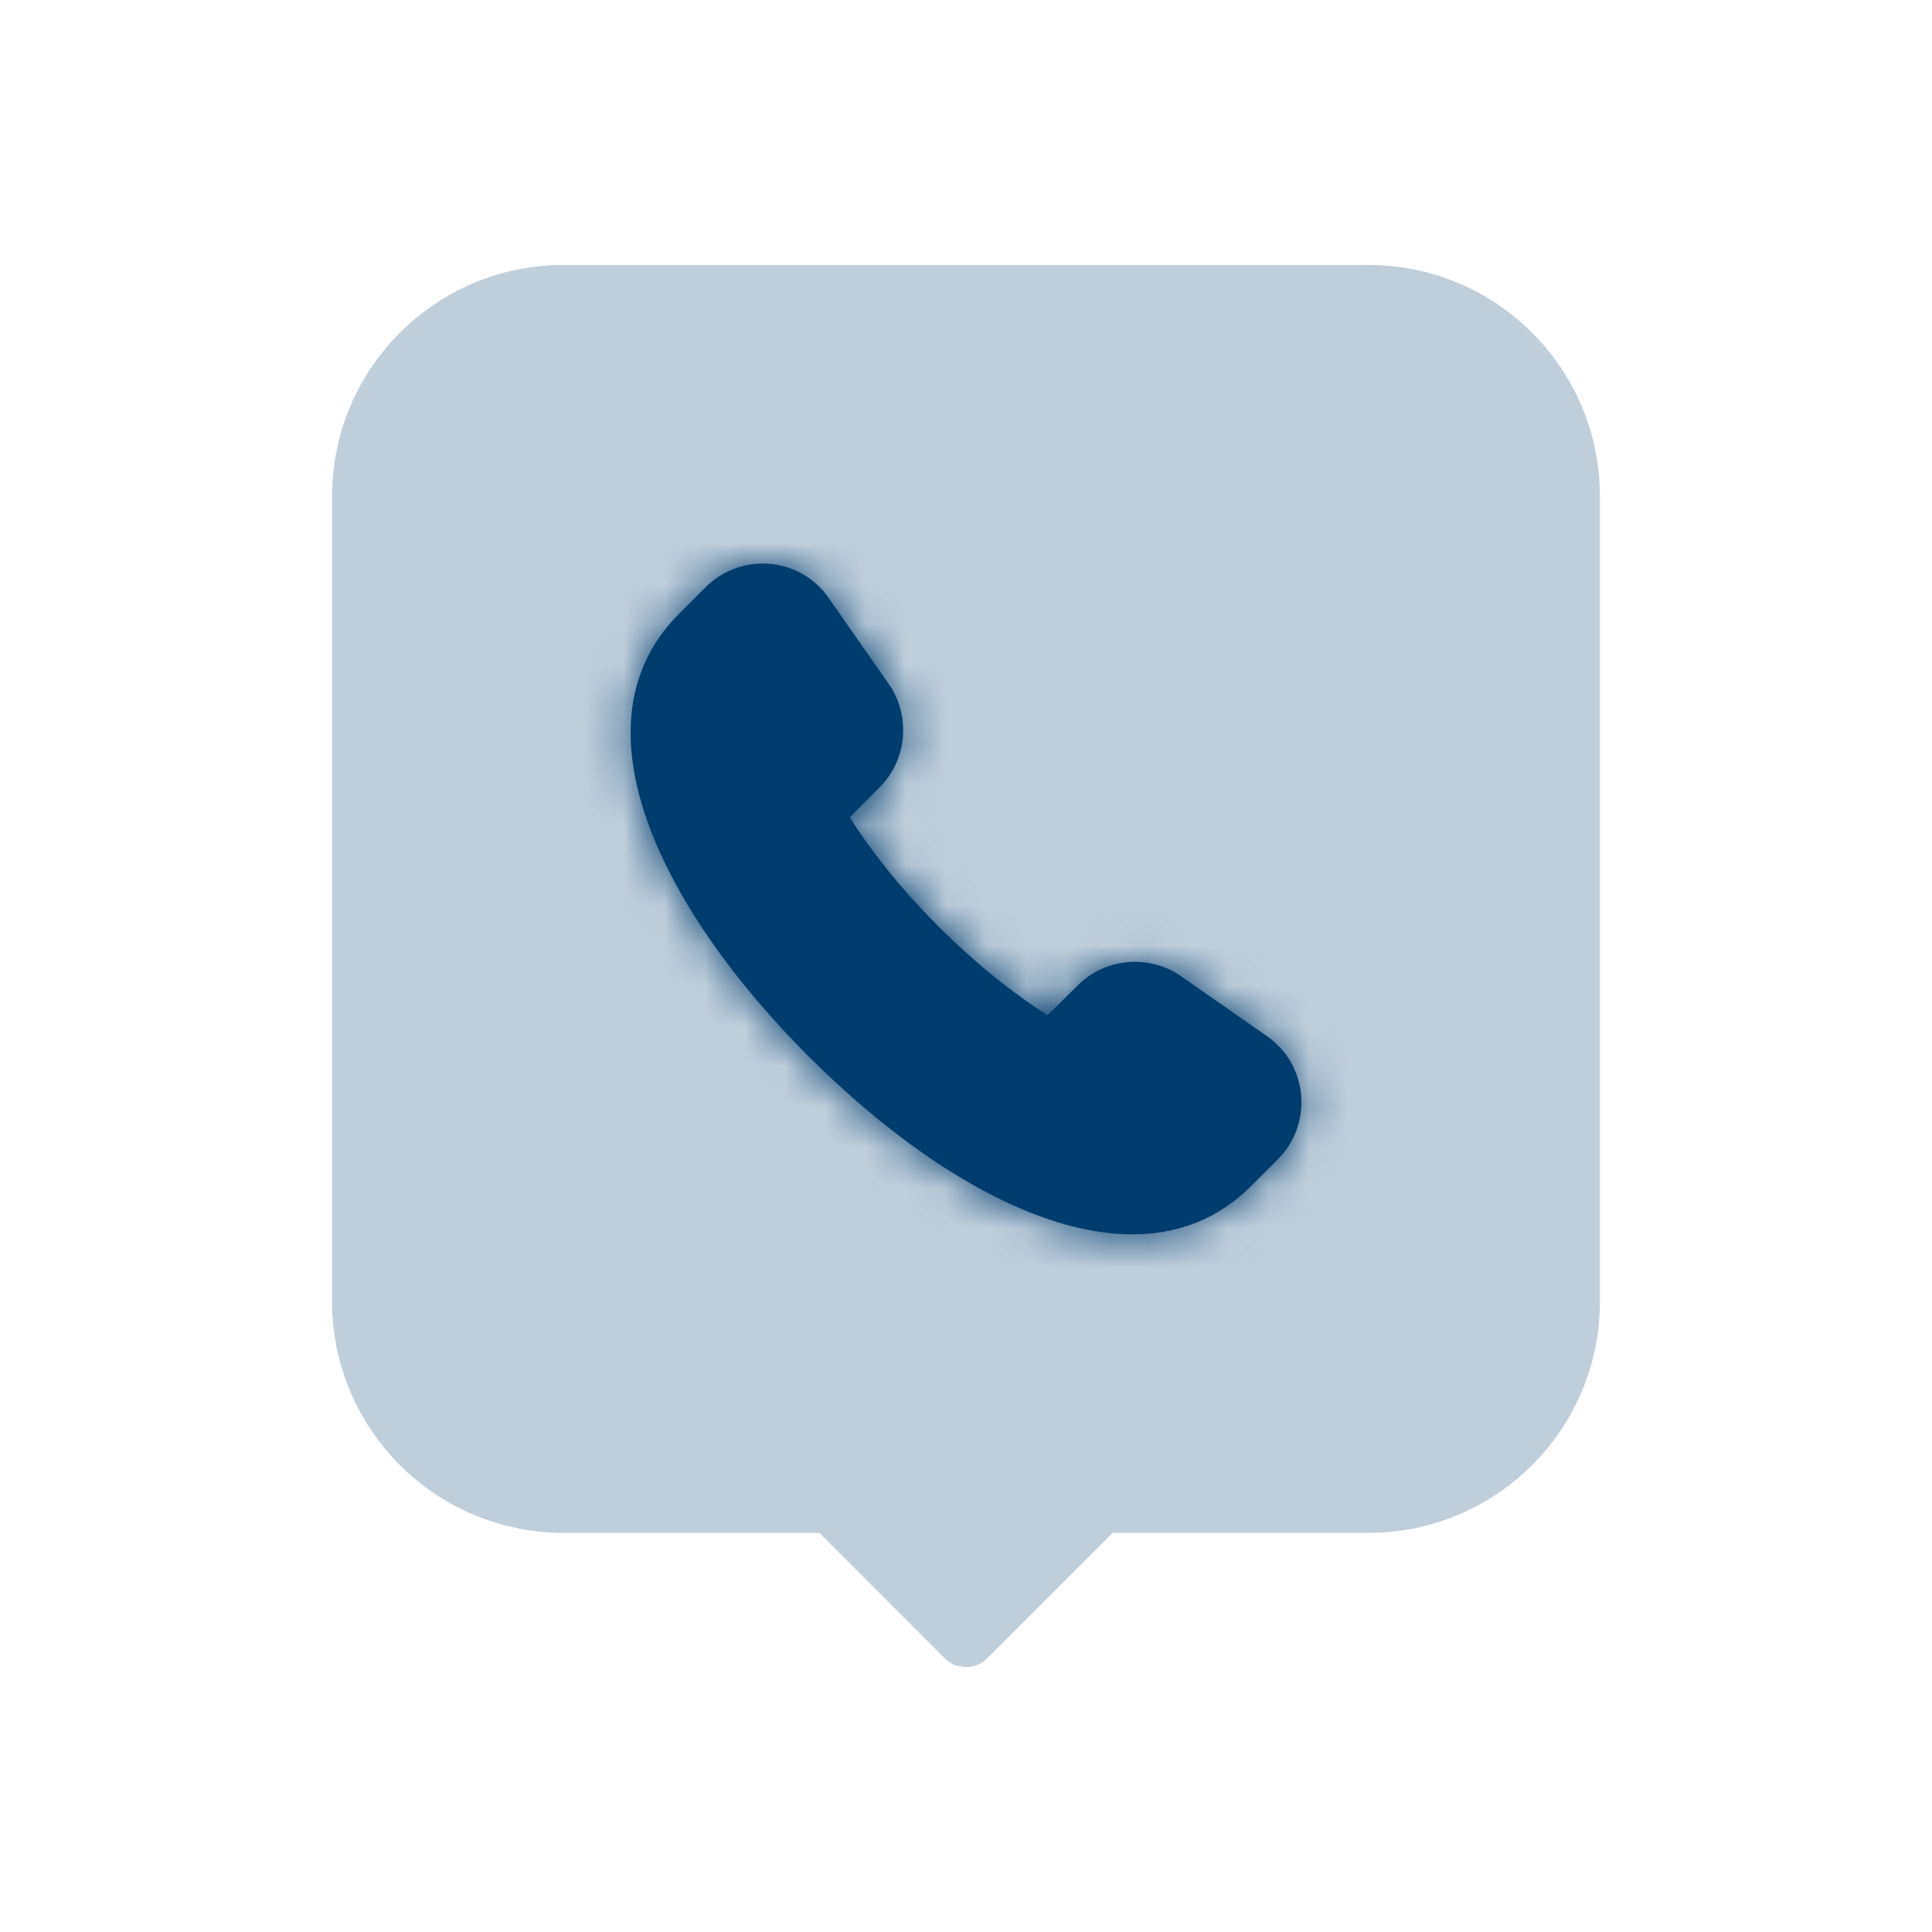 <svg width="48" height="48" viewBox="0 0 48 48" fill="none" xmlns="http://www.w3.org/2000/svg">
<path fill-rule="evenodd" clip-rule="evenodd" d="M27.333 37.333L24 40.667L20.667 37.333H14C11.238 37.333 9 35.095 9 32.333V12.333C9 9.572 11.238 7.333 14 7.333H34C36.762 7.333 39 9.572 39 12.333V32.333C39 35.095 36.762 37.333 34 37.333H27.333Z" fill="#BFCEDB" stroke="#BFCEDB" stroke-width="1.5" stroke-linecap="round" stroke-linejoin="round"/>
<mask id="path-3-inside-1_356_1415" fill="white">
<path fill-rule="evenodd" clip-rule="evenodd" d="M20.087 26.243C23.725 29.883 28.335 32.203 31.077 29.473L31.742 28.808C32.627 27.923 32.503 26.458 31.477 25.743C30.828 25.292 30.132 24.807 29.362 24.265C28.565 23.705 27.472 23.79 26.78 24.477L26.028 25.223C25.097 24.633 24.175 23.875 23.318 23.02L23.315 23.017C22.46 22.162 21.702 21.238 21.112 20.307L21.858 19.555C22.545 18.863 22.632 17.768 22.068 16.972C21.527 16.203 21.042 15.508 20.593 14.862C19.88 13.832 18.413 13.707 17.527 14.593L16.862 15.258C14.133 18 16.452 22.607 20.09 26.248"/>
</mask>
<path fill-rule="evenodd" clip-rule="evenodd" d="M20.087 26.243C23.725 29.883 28.335 32.203 31.077 29.473L31.742 28.808C32.627 27.923 32.503 26.458 31.477 25.743C30.828 25.292 30.132 24.807 29.362 24.265C28.565 23.705 27.472 23.79 26.78 24.477L26.028 25.223C25.097 24.633 24.175 23.875 23.318 23.02L23.315 23.017C22.46 22.162 21.702 21.238 21.112 20.307L21.858 19.555C22.545 18.863 22.632 17.768 22.068 16.972C21.527 16.203 21.042 15.508 20.593 14.862C19.88 13.832 18.413 13.707 17.527 14.593L16.862 15.258C14.133 18 16.452 22.607 20.09 26.248" fill="#003C6E"/>
<path d="M21.148 25.183C20.562 24.597 19.612 24.597 19.026 25.183C18.44 25.768 18.44 26.718 19.026 27.304L21.148 25.183ZM31.077 29.473L32.135 30.536L32.137 30.534L31.077 29.473ZM31.477 25.743L30.619 26.974L30.619 26.974L31.477 25.743ZM29.362 24.265L30.225 23.038L30.224 23.038L29.362 24.265ZM26.78 24.477L25.723 23.412L25.723 23.413L26.78 24.477ZM26.028 25.223L25.226 26.491C25.817 26.865 26.589 26.781 27.085 26.288L26.028 25.223ZM23.318 23.02L22.258 24.081L22.259 24.082L23.318 23.02ZM21.112 20.307L20.047 19.25C19.554 19.746 19.47 20.518 19.845 21.109L21.112 20.307ZM21.858 19.555L22.923 20.612L22.923 20.612L21.858 19.555ZM22.068 16.972L20.842 17.836L20.844 17.838L22.068 16.972ZM20.593 14.862L19.36 15.716L19.361 15.716L20.593 14.862ZM16.862 15.258L15.801 14.198L15.799 14.2L16.862 15.258ZM19.029 27.308C19.614 27.895 20.564 27.895 21.15 27.309C21.736 26.724 21.737 25.774 21.151 25.188L19.029 27.308ZM19.026 27.304C20.932 29.211 23.178 30.864 25.415 31.66C27.68 32.466 30.206 32.457 32.135 30.536L30.018 28.41C29.206 29.22 28.056 29.416 26.421 28.834C24.758 28.242 22.88 26.916 21.148 25.183L19.026 27.304ZM32.137 30.534L32.802 29.869L30.681 27.748L30.016 28.413L32.137 30.534ZM32.802 29.869C34.341 28.33 34.135 25.767 32.334 24.512L30.619 26.974C30.872 27.15 30.912 27.517 30.681 27.748L32.802 29.869ZM32.334 24.513C31.685 24.061 30.991 23.578 30.225 23.038L28.499 25.492C29.272 26.036 29.972 26.523 30.619 26.974L32.334 24.513ZM30.224 23.038C28.841 22.066 26.938 22.206 25.723 23.412L27.837 25.541C28.005 25.374 28.289 25.344 28.499 25.492L30.224 23.038ZM25.723 23.413L24.971 24.159L27.085 26.288L27.837 25.541L25.723 23.413ZM26.831 23.956C26.008 23.435 25.171 22.75 24.378 21.958L22.259 24.082C23.179 25 24.186 25.832 25.226 26.491L26.831 23.956ZM24.379 21.959L24.376 21.956L22.254 24.077L22.258 24.081L24.379 21.959ZM24.376 21.956C23.586 21.166 22.901 20.328 22.379 19.504L19.845 21.109C20.503 22.149 21.334 23.157 22.254 24.077L24.376 21.956ZM22.176 21.364L22.923 20.612L20.794 18.498L20.047 19.25L22.176 21.364ZM22.923 20.612C24.128 19.398 24.273 17.491 23.293 16.106L20.844 17.838C20.99 18.045 20.962 18.328 20.794 18.498L22.923 20.612ZM23.294 16.107C22.755 15.343 22.273 14.651 21.826 14.007L19.361 15.716C19.811 16.366 20.298 17.064 20.842 17.836L23.294 16.107ZM21.826 14.008C20.575 12.2 18.007 11.992 16.466 13.533L18.587 15.654C18.82 15.422 19.186 15.463 19.36 15.716L21.826 14.008ZM16.466 13.533L15.801 14.198L17.922 16.319L18.587 15.654L16.466 13.533ZM15.799 14.2C13.879 16.129 13.87 18.655 14.675 20.919C15.47 23.155 17.123 25.401 19.029 27.308L21.151 25.188C19.419 23.454 18.093 21.576 17.502 19.913C16.92 18.278 17.116 17.129 17.925 16.316L15.799 14.2Z" fill="#003C6E" mask="url(#path-3-inside-1_356_1415)"/>
</svg>
